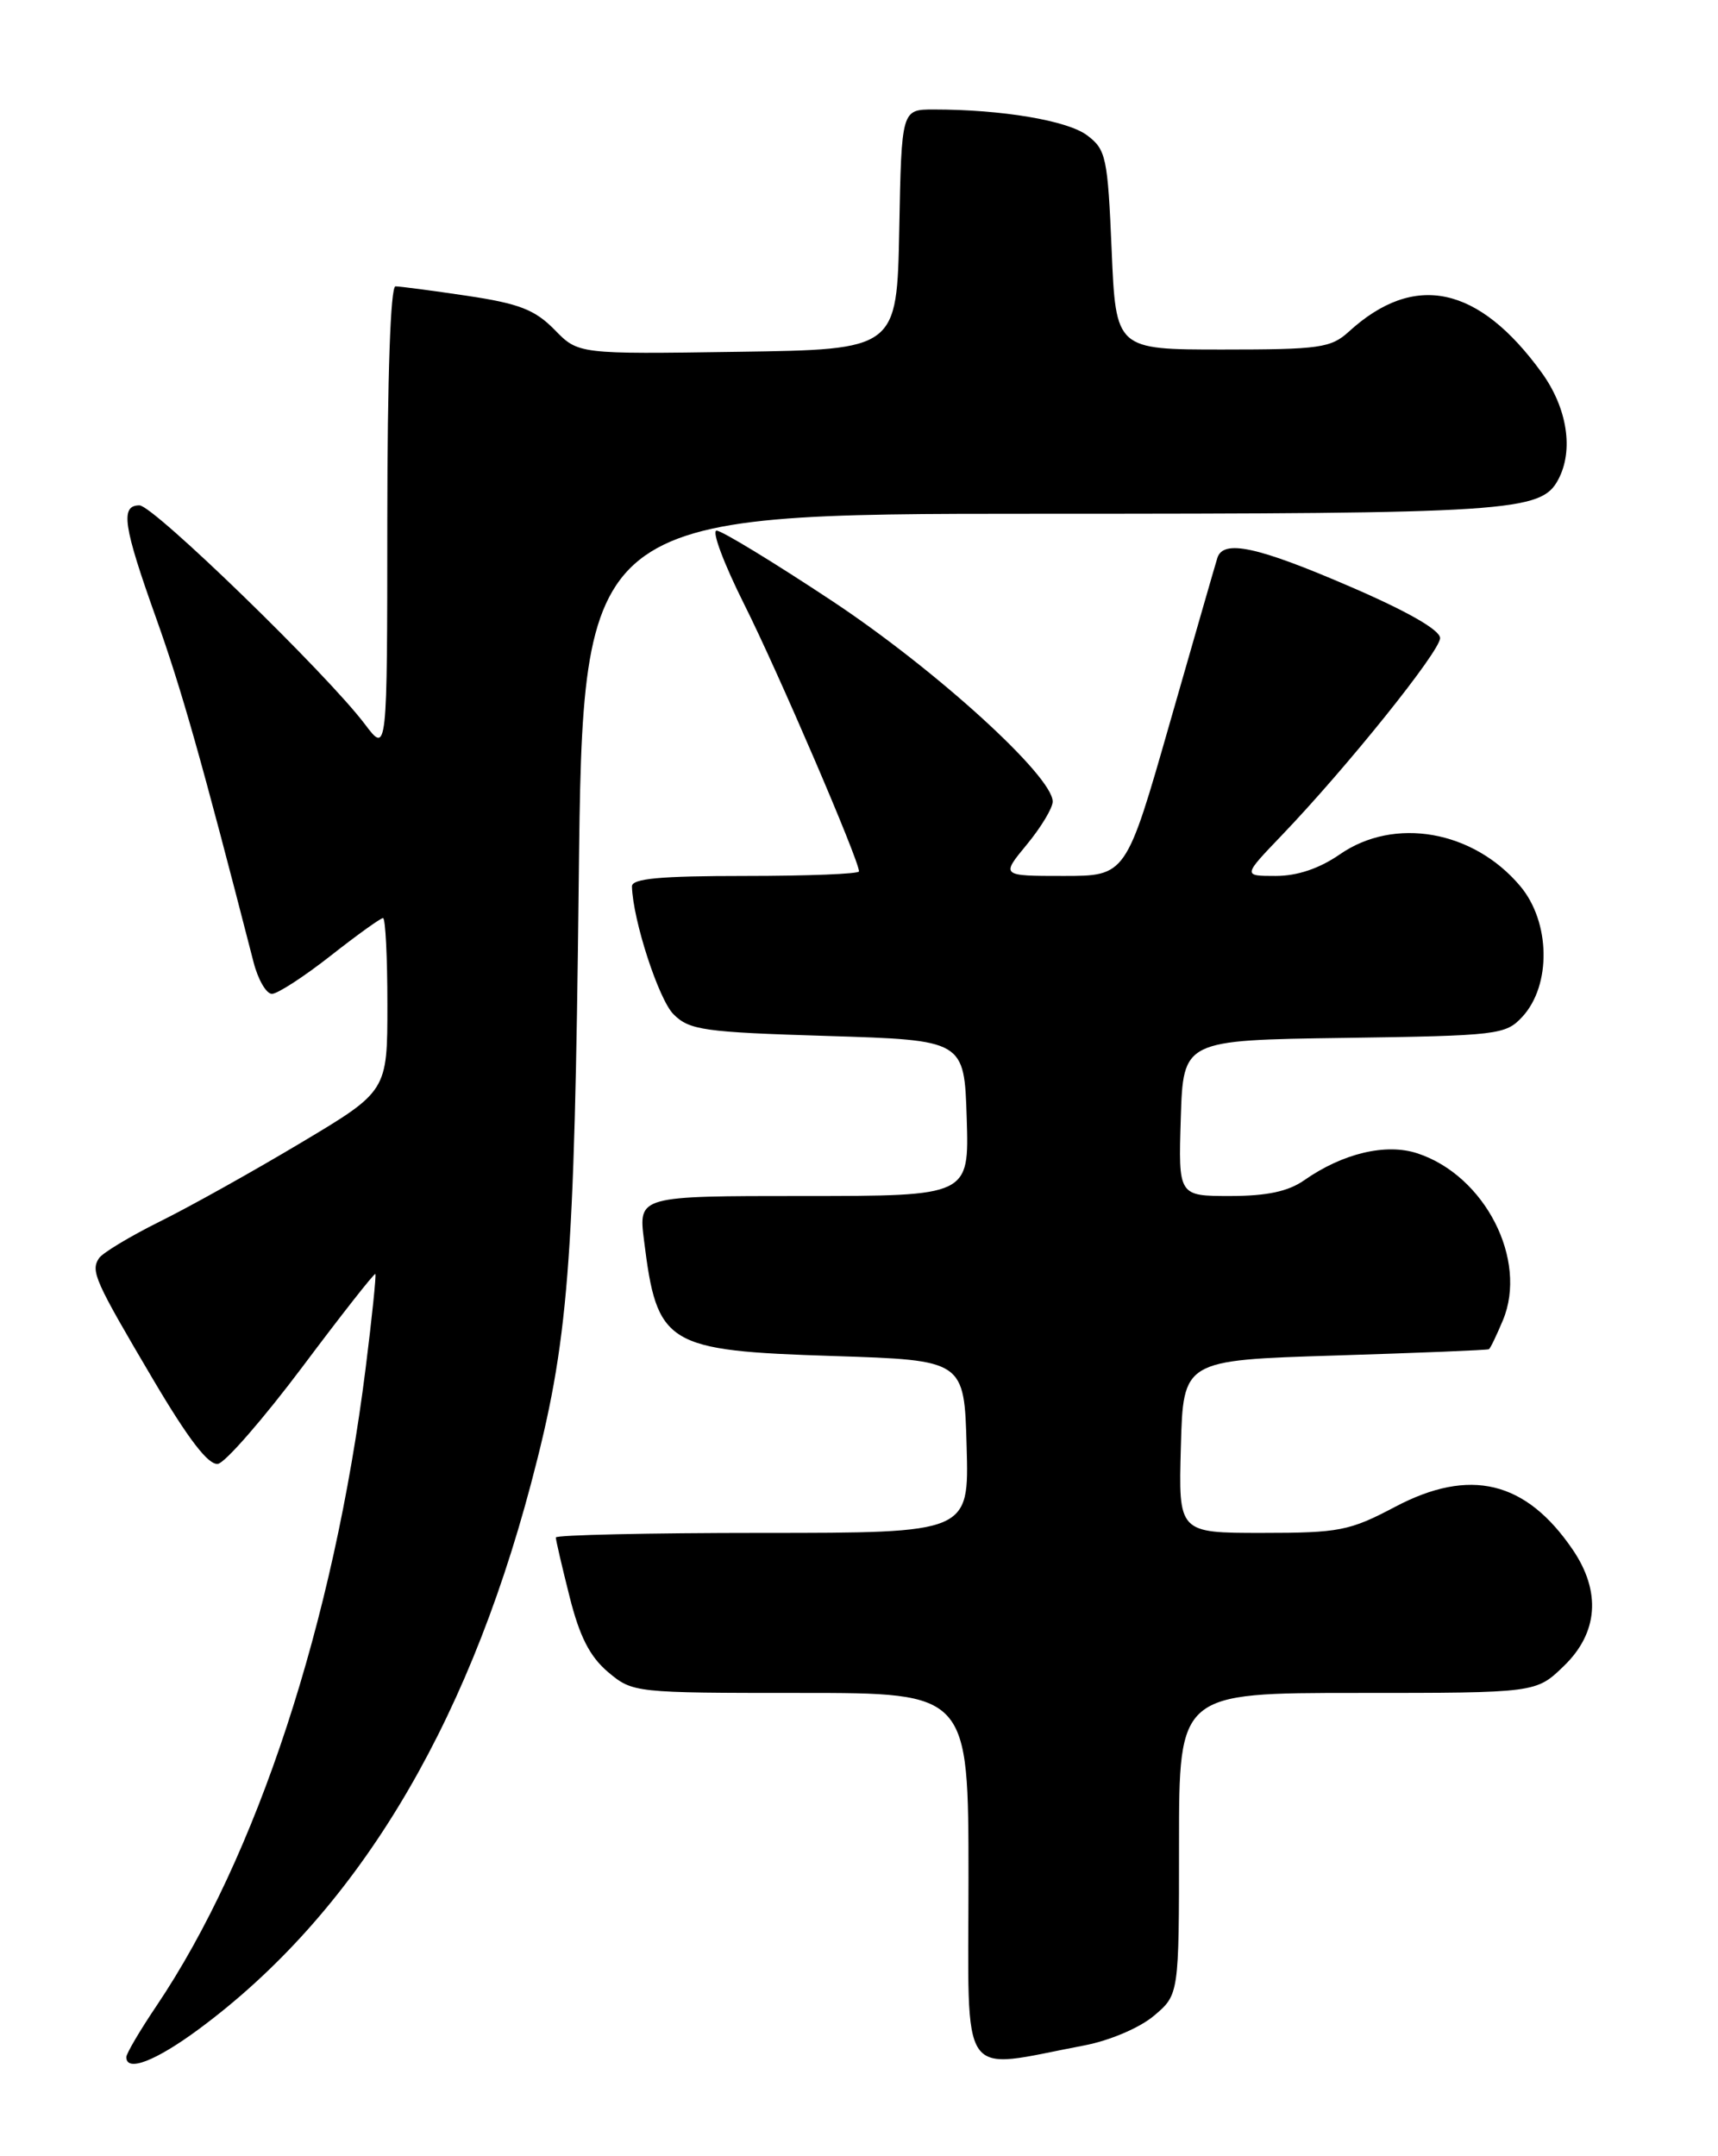 <?xml version="1.0" encoding="UTF-8" standalone="no"?>
<!DOCTYPE svg PUBLIC "-//W3C//DTD SVG 1.1//EN" "http://www.w3.org/Graphics/SVG/1.1/DTD/svg11.dtd" >
<svg xmlns="http://www.w3.org/2000/svg" xmlns:xlink="http://www.w3.org/1999/xlink" version="1.1" viewBox="0 0 204 256">
 <g >
 <path fill="currentColor"
d=" M 23.58 240.94 C 42.04 227.30 55.24 205.64 63.05 176.17 C 67.52 159.29 68.21 150.54 68.72 104.75 C 69.21 61.00 69.21 61.00 123.45 61.00 C 179.39 61.00 182.99 60.76 185.02 56.96 C 186.89 53.48 186.11 48.46 183.07 44.25 C 175.57 33.90 167.95 32.27 160.17 39.37 C 158.05 41.31 156.69 41.50 145.17 41.50 C 132.50 41.50 132.50 41.50 132.00 29.69 C 131.53 18.67 131.34 17.76 129.09 16.07 C 126.77 14.31 118.95 13.00 110.88 13.00 C 107.05 13.00 107.05 13.00 106.78 27.25 C 106.50 41.50 106.50 41.50 87.59 41.77 C 68.67 42.05 68.67 42.05 65.84 39.14 C 63.51 36.77 61.64 36.04 55.46 35.12 C 51.31 34.50 47.49 34.00 46.96 34.00 C 46.37 34.00 46.00 44.71 45.99 61.75 C 45.98 89.50 45.98 89.50 43.34 86.00 C 38.87 80.06 18.21 60.00 16.56 60.00 C 14.26 60.00 14.62 62.42 18.55 73.42 C 21.56 81.86 23.91 90.15 30.11 114.25 C 30.64 116.31 31.62 118.00 32.29 118.00 C 32.95 118.00 36.08 115.97 39.23 113.50 C 42.38 111.02 45.20 109.00 45.48 109.00 C 45.77 109.00 46.00 113.62 46.00 119.28 C 46.00 129.55 46.00 129.55 35.75 135.67 C 30.11 139.04 22.58 143.25 19.00 145.02 C 15.42 146.80 12.17 148.76 11.76 149.38 C 10.74 150.92 11.24 152.03 18.19 163.80 C 22.41 170.94 24.77 174.00 25.89 173.80 C 26.77 173.63 31.29 168.44 35.93 162.26 C 40.56 156.08 44.45 151.13 44.57 151.26 C 44.69 151.39 44.17 156.45 43.41 162.50 C 39.62 192.65 30.49 220.48 18.56 238.19 C 16.60 241.10 15.00 243.82 15.00 244.24 C 15.00 246.05 18.47 244.71 23.58 240.94 Z  M 128.76 242.85 C 131.75 242.28 135.31 240.77 137.01 239.34 C 140.00 236.82 140.00 236.82 140.00 218.91 C 140.00 201.00 140.00 201.00 161.20 201.00 C 182.40 201.00 182.40 201.00 185.70 197.80 C 189.77 193.87 190.14 188.97 186.75 183.99 C 181.18 175.81 174.54 174.21 165.65 178.91 C 160.25 181.76 159.03 182.00 149.86 182.00 C 139.93 182.00 139.93 182.00 140.22 171.75 C 140.50 161.50 140.50 161.50 158.50 160.94 C 168.40 160.63 176.64 160.30 176.80 160.19 C 176.97 160.09 177.71 158.54 178.46 156.75 C 181.45 149.59 176.33 139.58 168.32 136.94 C 164.58 135.70 159.43 136.93 154.85 140.14 C 152.96 141.46 150.42 142.00 146.06 142.00 C 139.92 142.00 139.92 142.00 140.21 132.75 C 140.50 123.50 140.50 123.50 159.60 123.23 C 177.89 122.97 178.78 122.86 180.76 120.73 C 184.23 116.98 184.11 109.47 180.51 105.20 C 174.95 98.59 165.57 96.94 159.09 101.44 C 156.66 103.12 154.05 104.00 151.48 104.00 C 147.58 104.00 147.58 104.00 152.13 99.25 C 159.90 91.15 171.00 77.33 171.00 75.76 C 171.00 74.80 167.08 72.56 160.25 69.62 C 149.29 64.89 145.24 64.02 144.55 66.25 C 144.33 66.94 141.81 75.71 138.93 85.75 C 133.71 104.00 133.71 104.00 126.28 104.00 C 118.85 104.00 118.85 104.00 121.93 100.27 C 123.62 98.22 125.00 95.93 125.00 95.17 C 125.00 92.14 111.14 79.53 98.85 71.38 C 91.89 66.77 85.70 63.00 85.09 63.00 C 84.48 63.00 85.96 66.94 88.37 71.75 C 92.34 79.66 102.00 102.13 102.00 103.46 C 102.00 103.76 95.92 104.00 88.50 104.00 C 78.35 104.00 75.01 104.31 75.04 105.25 C 75.15 109.26 78.21 118.65 79.97 120.42 C 81.86 122.31 83.55 122.55 98.27 123.00 C 114.50 123.50 114.50 123.50 114.79 132.75 C 115.08 142.00 115.08 142.00 95.44 142.00 C 75.81 142.00 75.81 142.00 76.47 147.25 C 78.02 159.73 79.05 160.36 99.00 161.00 C 114.50 161.50 114.50 161.50 114.78 171.75 C 115.07 182.00 115.07 182.00 90.53 182.00 C 77.04 182.00 66.00 182.25 66.00 182.54 C 66.00 182.84 66.73 186.00 67.63 189.56 C 68.82 194.31 70.04 196.69 72.20 198.52 C 75.13 200.98 75.32 201.00 95.08 201.00 C 115.00 201.00 115.00 201.00 115.00 223.01 C 115.00 247.67 113.65 245.72 128.76 242.85 Z "/>
</g>
</svg>
